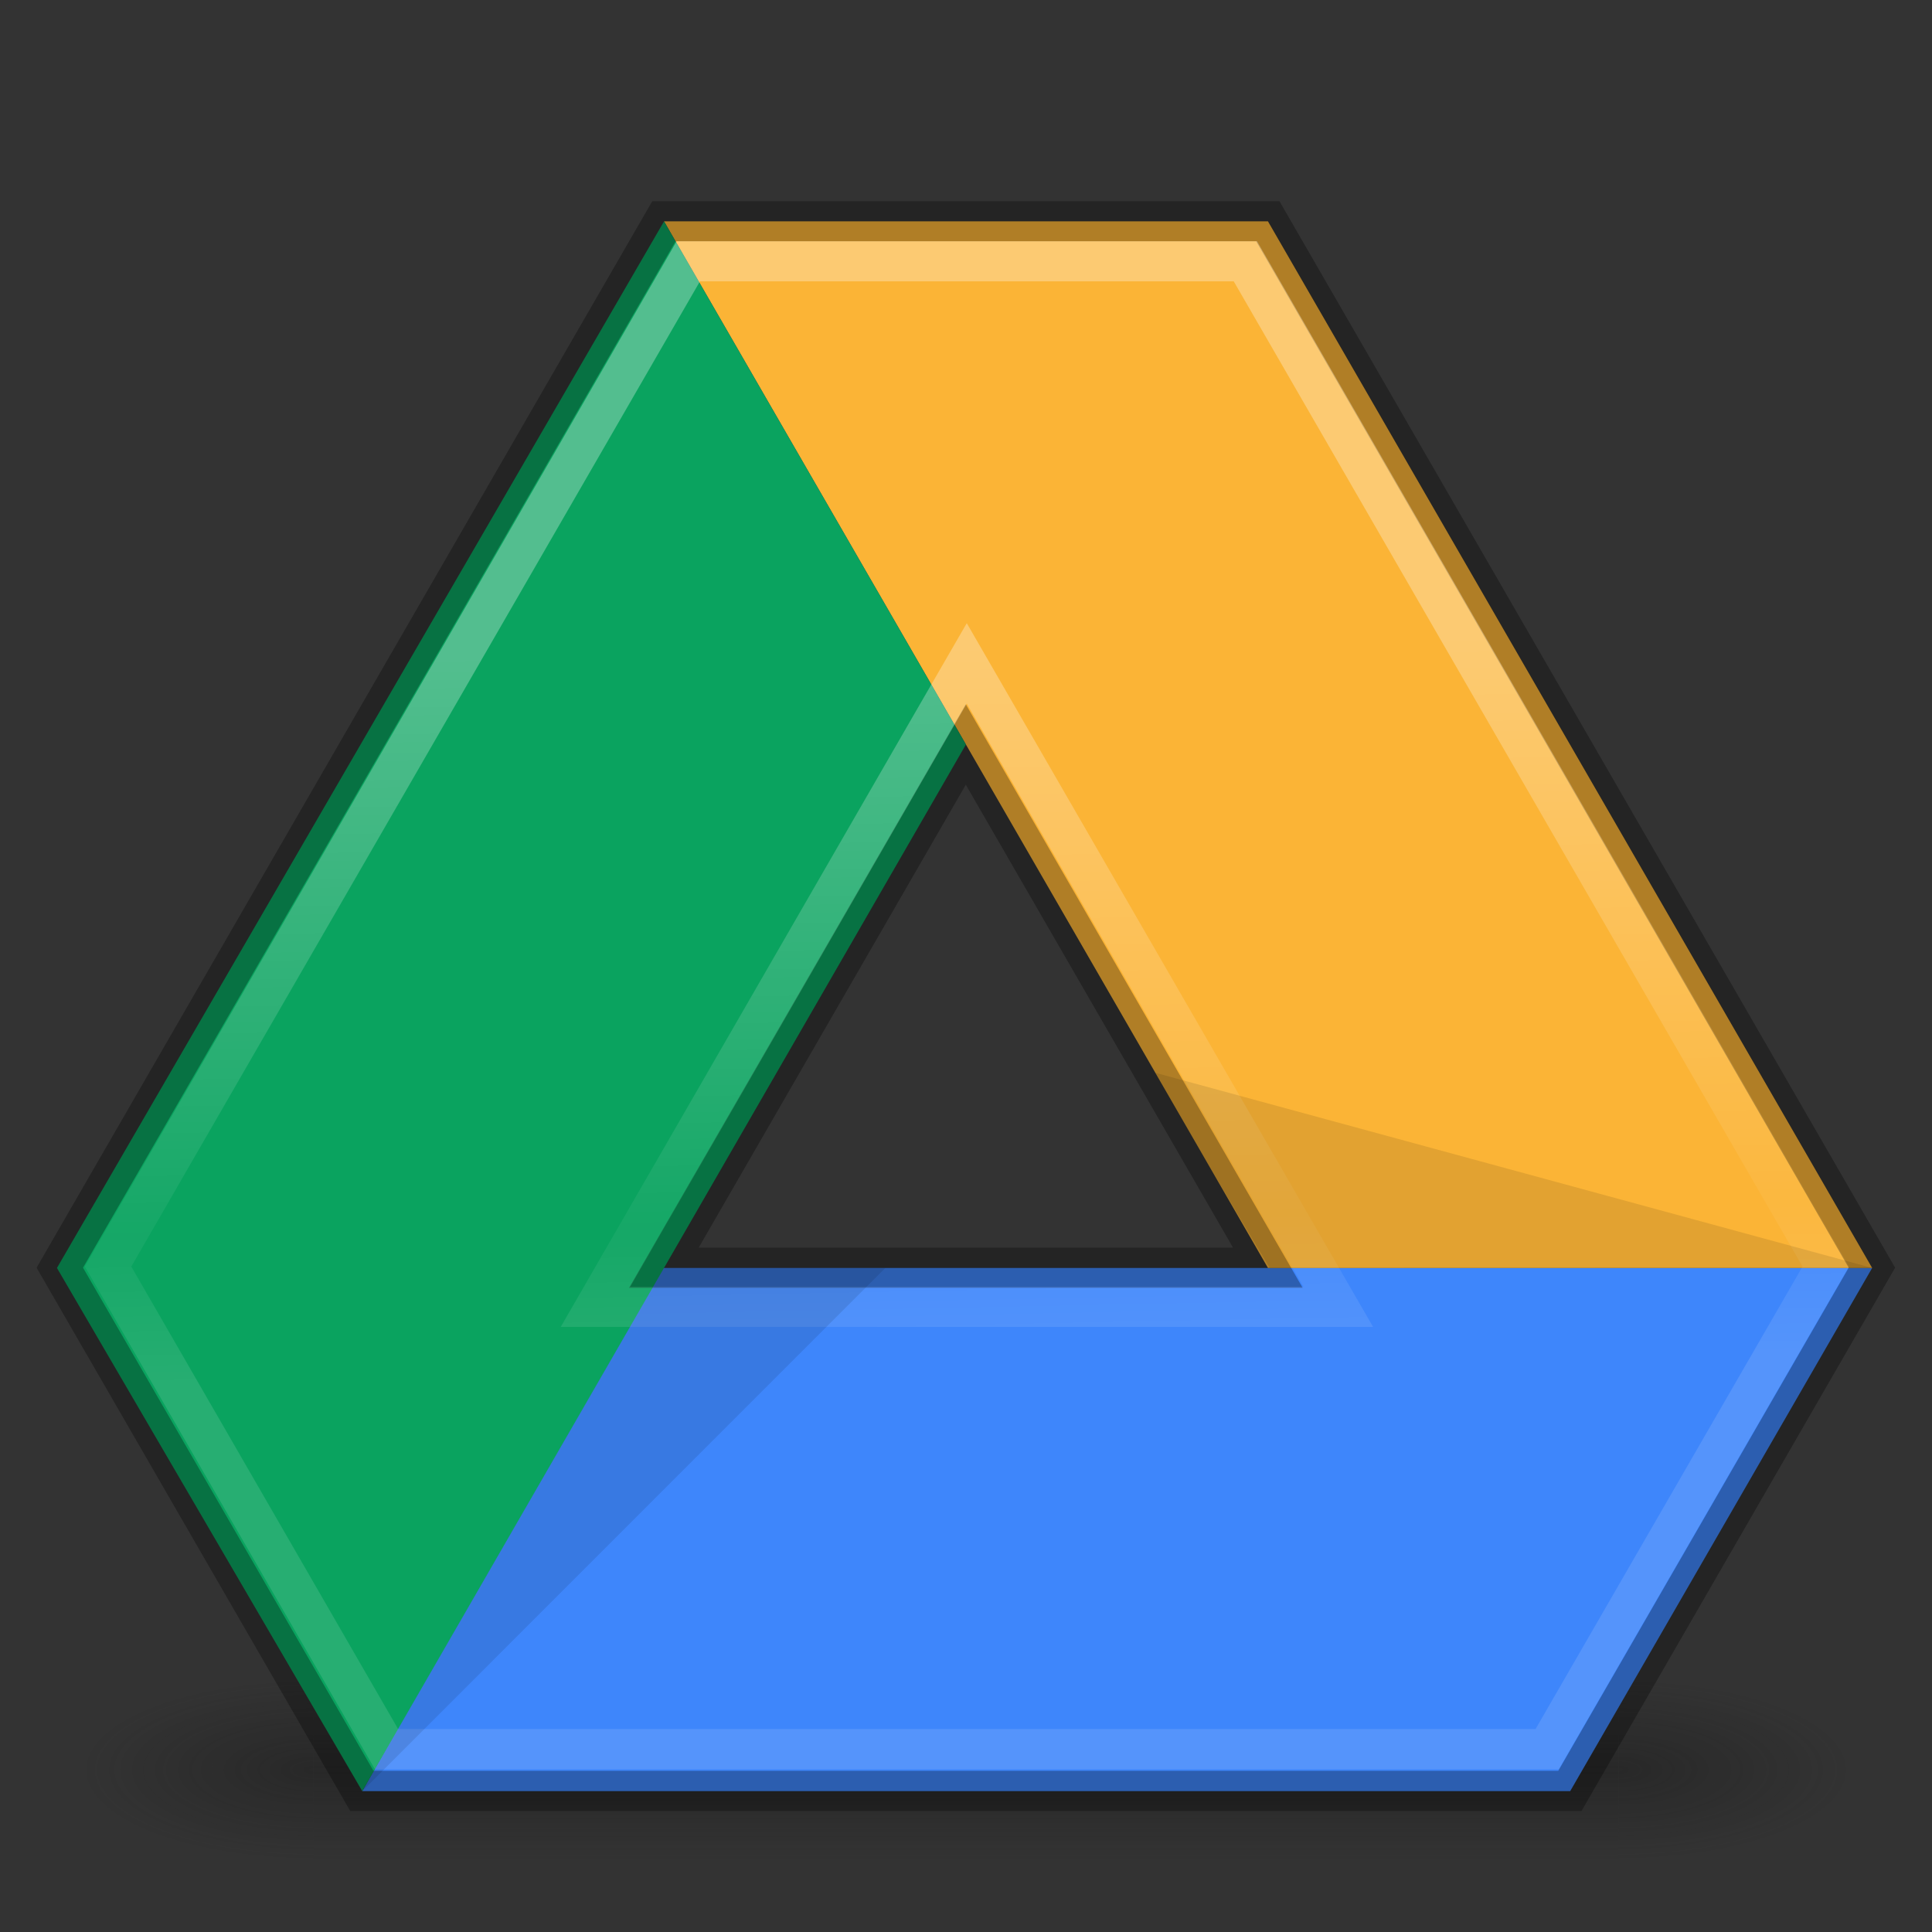 <?xml version="1.0" encoding="UTF-8" standalone="no"?>
<svg
   xmlns:dc="http://purl.org/dc/elements/1.1/"
   xmlns:cc="http://creativecommons.org/ns#"
   xmlns:rdf="http://www.w3.org/1999/02/22-rdf-syntax-ns#"
   xmlns:svg="http://www.w3.org/2000/svg"
   xmlns="http://www.w3.org/2000/svg"
   xmlns:xlink="http://www.w3.org/1999/xlink"
   xmlns:sodipodi="http://sodipodi.sourceforge.net/DTD/sodipodi-0.dtd"
   xmlns:inkscape="http://www.inkscape.org/namespaces/inkscape"
   height="48"
   width="48"
   version="1.1"
   viewBox="0 0 48 48"
   id="svg2"
   inkscape:version="0.91 r13725"
   sodipodi:docname="google-drive_48.svg">
  <rect x="0" y="0" width="48" height="48" fill="#333333" stroke="none"/>
  <sodipodi:namedview
     pagecolor="#ffffff"
     bordercolor="#666666"
     borderopacity="1"
     objecttolerance="10"
     gridtolerance="10"
     guidetolerance="10"
     inkscape:pageopacity="0"
     inkscape:pageshadow="2"
     inkscape:window-width="1366"
     inkscape:window-height="705"
     id="namedview65"
     showgrid="false"
     inkscape:zoom="4"
     inkscape:cx="43.005237"
     inkscape:cy="16.714127"
     inkscape:window-x="0"
     inkscape:window-y="30"
     inkscape:window-maximized="1"
     inkscape:current-layer="svg2"
     showguides="false" />
  <defs
     id="defs4">
    <linearGradient
       id="linearGradient4266">
      <stop
         id="stop4268"
         style="stop-color:#ffffff;stop-opacity:1"
         offset="0" />
      <stop
         id="stop4270"
         style="stop-color:#ffffff;stop-opacity:1"
         offset="0.128" />
      <stop
         id="stop4272"
         style="stop-color:#ffffff;stop-opacity:0.157"
         offset="0.821" />
      <stop
         id="stop4274"
         style="stop-color:#ffffff;stop-opacity:0.392"
         offset="1" />
    </linearGradient>
    <linearGradient
       id="g"
       y2="5.176"
       gradientUnits="userSpaceOnUse"
       x2="-95.838"
       gradientTransform="matrix(0.807,0,0,0.834,106.88,-0.1)"
       y1="54.2"
       x1="-95.838">
      <stop
         stop-opacity=".322"
         offset="0"
         id="stop7" />
      <stop
         stop-opacity=".278"
         offset="1"
         id="stop9" />
    </linearGradient>
    <linearGradient
       id="f"
       y2="43"
       gradientUnits="userSpaceOnUse"
       x2="24"
       gradientTransform="translate(4e-6,0.962)"
       y1="5"
       x1="24">
      <stop
         stop-color="#fff"
         offset="0"
         id="stop12" />
      <stop
         stop-color="#fff"
         stop-opacity=".235"
         offset=".063"
         id="stop14" />
      <stop
         stop-color="#fff"
         stop-opacity=".157"
         offset=".951"
         id="stop16" />
      <stop
         stop-color="#fff"
         stop-opacity=".392"
         offset="1"
         id="stop18" />
    </linearGradient>
    <radialGradient
       id="b"
       gradientUnits="userSpaceOnUse"
       cy="4.342"
       cx="32"
       gradientTransform="matrix(0,1.626,-1.626,0,31.059,-46.17)"
       r="27.5">
      <stop
         stop-color="#fafafa"
         offset="0"
         id="stop21" />
      <stop
         stop-color="#e1e1e1"
         offset="1"
         id="stop23" />
    </radialGradient>
    <radialGradient
       id="d"
       xlink:href="#a"
       gradientUnits="userSpaceOnUse"
       cy="43.5"
       cx="4.993"
       gradientTransform="matrix(2.004,0,0,1.4,27.988,-17.4)"
       r="2.5" />
    <linearGradient
       id="a">
      <stop
         stop-color="#181818"
         offset="0"
         id="stop27" />
      <stop
         stop-color="#181818"
         stop-opacity="0"
         offset="1"
         id="stop29" />
    </linearGradient>
    <radialGradient
       id="c"
       xlink:href="#a"
       gradientUnits="userSpaceOnUse"
       cy="43.5"
       cx="4.993"
       gradientTransform="matrix(2.004,0,0,1.4,-20.012,-104.4)"
       r="2.5" />
    <linearGradient
       id="e"
       y2="39.999"
       gradientUnits="userSpaceOnUse"
       x2="25.058"
       y1="47.028"
       x1="25.058">
      <stop
         stop-color="#181818"
         stop-opacity="0"
         offset="0"
         id="stop33" />
      <stop
         stop-color="#181818"
         offset=".5"
         id="stop35" />
      <stop
         stop-color="#181818"
         stop-opacity="0"
         offset="1"
         id="stop37" />
    </linearGradient>
    <linearGradient
       y2="43"
       x2="24"
       y1="5"
       x1="24"
       gradientTransform="translate(-2.427,29.465)"
       gradientUnits="userSpaceOnUse"
       id="linearGradient3850"
       xlink:href="#linearGradient3924-1" />
    <linearGradient
       id="linearGradient3924-1">
      <stop
         offset="0"
         style="stop-color:#ffffff;stop-opacity:1"
         id="stop3926-3" />
      <stop
         offset="0.063"
         style="stop-color:#ffffff;stop-opacity:0.235"
         id="stop3928-91" />
      <stop
         offset="0.951"
         style="stop-color:#ffffff;stop-opacity:0.157"
         id="stop3930-6" />
      <stop
         offset="1"
         style="stop-color:#ffffff;stop-opacity:0.392"
         id="stop3932-6" />
    </linearGradient>
    <linearGradient
       gradientTransform="matrix(1.617,0,0,1.617,-132.165,-24.34)"
       gradientUnits="userSpaceOnUse"
       xlink:href="#linearGradient4806-2"
       id="linearGradient4338-5-6"
       y2="40.496"
       x2="71.204"
       y1="15.369"
       x1="71.204" />
    <linearGradient
       id="linearGradient4806-2">
      <stop
         offset="0"
         style="stop-color:#ffffff;stop-opacity:1"
         id="stop4808-4" />
      <stop
         offset="0.424"
         style="stop-color:#ffffff;stop-opacity:0.235"
         id="stop4810-0" />
      <stop
         offset="0.821"
         style="stop-color:#ffffff;stop-opacity:0.157"
         id="stop4812-8" />
      <stop
         offset="1"
         style="stop-color:#ffffff;stop-opacity:0.392"
         id="stop4814-0" />
    </linearGradient>
    <linearGradient
       gradientTransform="translate(-3.051,17.797)"
       gradientUnits="userSpaceOnUse"
       xlink:href="#linearGradient4187"
       id="linearGradient3153"
       y2="41.891"
       x2="24"
       y1="6.111"
       x1="24" />
    <linearGradient
       id="linearGradient4187">
      <stop
         offset="0"
         style="stop-color:#ffffff;stop-opacity:1"
         id="stop4189" />
      <stop
         offset="0.021"
         style="stop-color:#ffffff;stop-opacity:0.235"
         id="stop4191" />
      <stop
         offset="0.977"
         style="stop-color:#ffffff;stop-opacity:0.157"
         id="stop4193" />
      <stop
         offset="1"
         style="stop-color:#ffffff;stop-opacity:0.392"
         id="stop4195" />
    </linearGradient>
    <linearGradient
       inkscape:collect="always"
       xlink:href="#linearGradient4266"
       id="linearGradient4206"
       x1="23.674"
       y1="12.833"
       x2="24.078"
       y2="33.367"
       gradientUnits="userSpaceOnUse" />
  </defs>
  <g
     style="opacity:0.4"
     id="g41"
     transform="matrix(1.158,0,0,0.643,-3.789,16)">
    <rect
       style="fill:url(#d)"
       id="rect43"
       x="38"
       y="40"
       width="5"
       height="7" />
    <rect
       style="fill:url(#c)"
       id="rect45"
       x="-10"
       y="-47"
       width="5"
       height="7"
       transform="scale(-1,-1)" />
    <rect
       style="fill:url(#e)"
       id="rect47"
       x="10"
       y="40"
       width="28"
       height="7" />
  </g>
  <path
     d="M 39.011,44.5 9,44.5 l 7.337,-12.998 30.176,0"
     id="path57"
     inkscape:connector-curvature="0"
     style="fill:#3e86fb;fill-rule:evenodd"
     sodipodi:nodetypes="cccc" />
  <path
     d="m 16.498,5.499 15.004,26.003 15.011,0 L 31.502,5.499"
     id="path59"
     inkscape:connector-curvature="0"
     style="fill:#fbb436;fill-rule:evenodd"
     sodipodi:nodetypes="cccc" />
  <path
     d="M 16.498,5.499 1.415,31.502 9,44.5 23.998,18.497"
     id="path61"
     inkscape:connector-curvature="0"
     style="fill:#0aa35f;fill-rule:evenodd"
     sodipodi:nodetypes="cccc" />
  <g
     id="g4207-3"
     transform="matrix(1.857,0,0,1.857,-20.538,-20.088)"
     style="opacity:0.3;stroke:#000000;stroke-width:0.538;stroke-opacity:1">
    <path
       style="clip-rule:evenodd;fill:none;fill-rule:evenodd;stroke:#000000;stroke-width:0.538;stroke-opacity:1;image-rendering:optimizeQuality;shape-rendering:geometricPrecision"
       d="m 19.942,13.778 -8.082,14 4.041,7 16.162,0 4.041,-7 -8.082,-14 z m 4.039,7 4.041,7 -8.08,0 z"
       id="polygon63-2"
       inkscape:connector-curvature="0"
       sodipodi:nodetypes="ccccccccccc" />
  </g>
  <g
     id="g4207-6"
     transform="matrix(1.857,0,0,1.857,-20.138,-17.951)"
     style="opacity:0.3;fill:none;stroke:url(#linearGradient4206);stroke-opacity:1">
    <path
       style="clip-rule:evenodd;fill:none;fill-rule:evenodd;stroke:url(#linearGradient4206);stroke-opacity:1;image-rendering:optimizeQuality;shape-rendering:geometricPrecision"
       d="m -37.129,6.92 -14.43,25 6.925,12.002 28.862,0 L -8.844,31.92 -23.277,6.92 Z m 6.924,10 9.238,16 -18.469,0 8.363,-14.498 z"
       transform="matrix(0.538,0,0,0.538,40.029,9.439)"
       id="polygon63-3"
       inkscape:connector-curvature="0"
       sodipodi:nodetypes="cccccccccccc" />
  </g>
  <g
     id="g4207-3-5"
     transform="matrix(1.857,0,0,1.857,-74.74,-19.667)"
     style="opacity:0.3;stroke:#000000;stroke-width:1.077;stroke-opacity:1;stroke-miterlimit:4;stroke-dasharray:none" />
  <path
     style="opacity:0.1;fill:#000000;fill-opacity:1;fill-rule:evenodd"
     d="M 16.497,31.5 9,44.5 21.996,31.502 Z"
     id="path4280"
     inkscape:connector-curvature="0"
     sodipodi:nodetypes="cccc" />
  <path
     style="opacity:0.1;fill:#000000;fill-opacity:1;fill-rule:evenodd"
     d="M 31.546,31.498 46.513,31.502 28.71,26.655 c 0.904,1.609 1.904,3.297 2.836,4.843 z"
     id="path4280-6"
     inkscape:connector-curvature="0"
     sodipodi:nodetypes="cccc" />
</svg>
